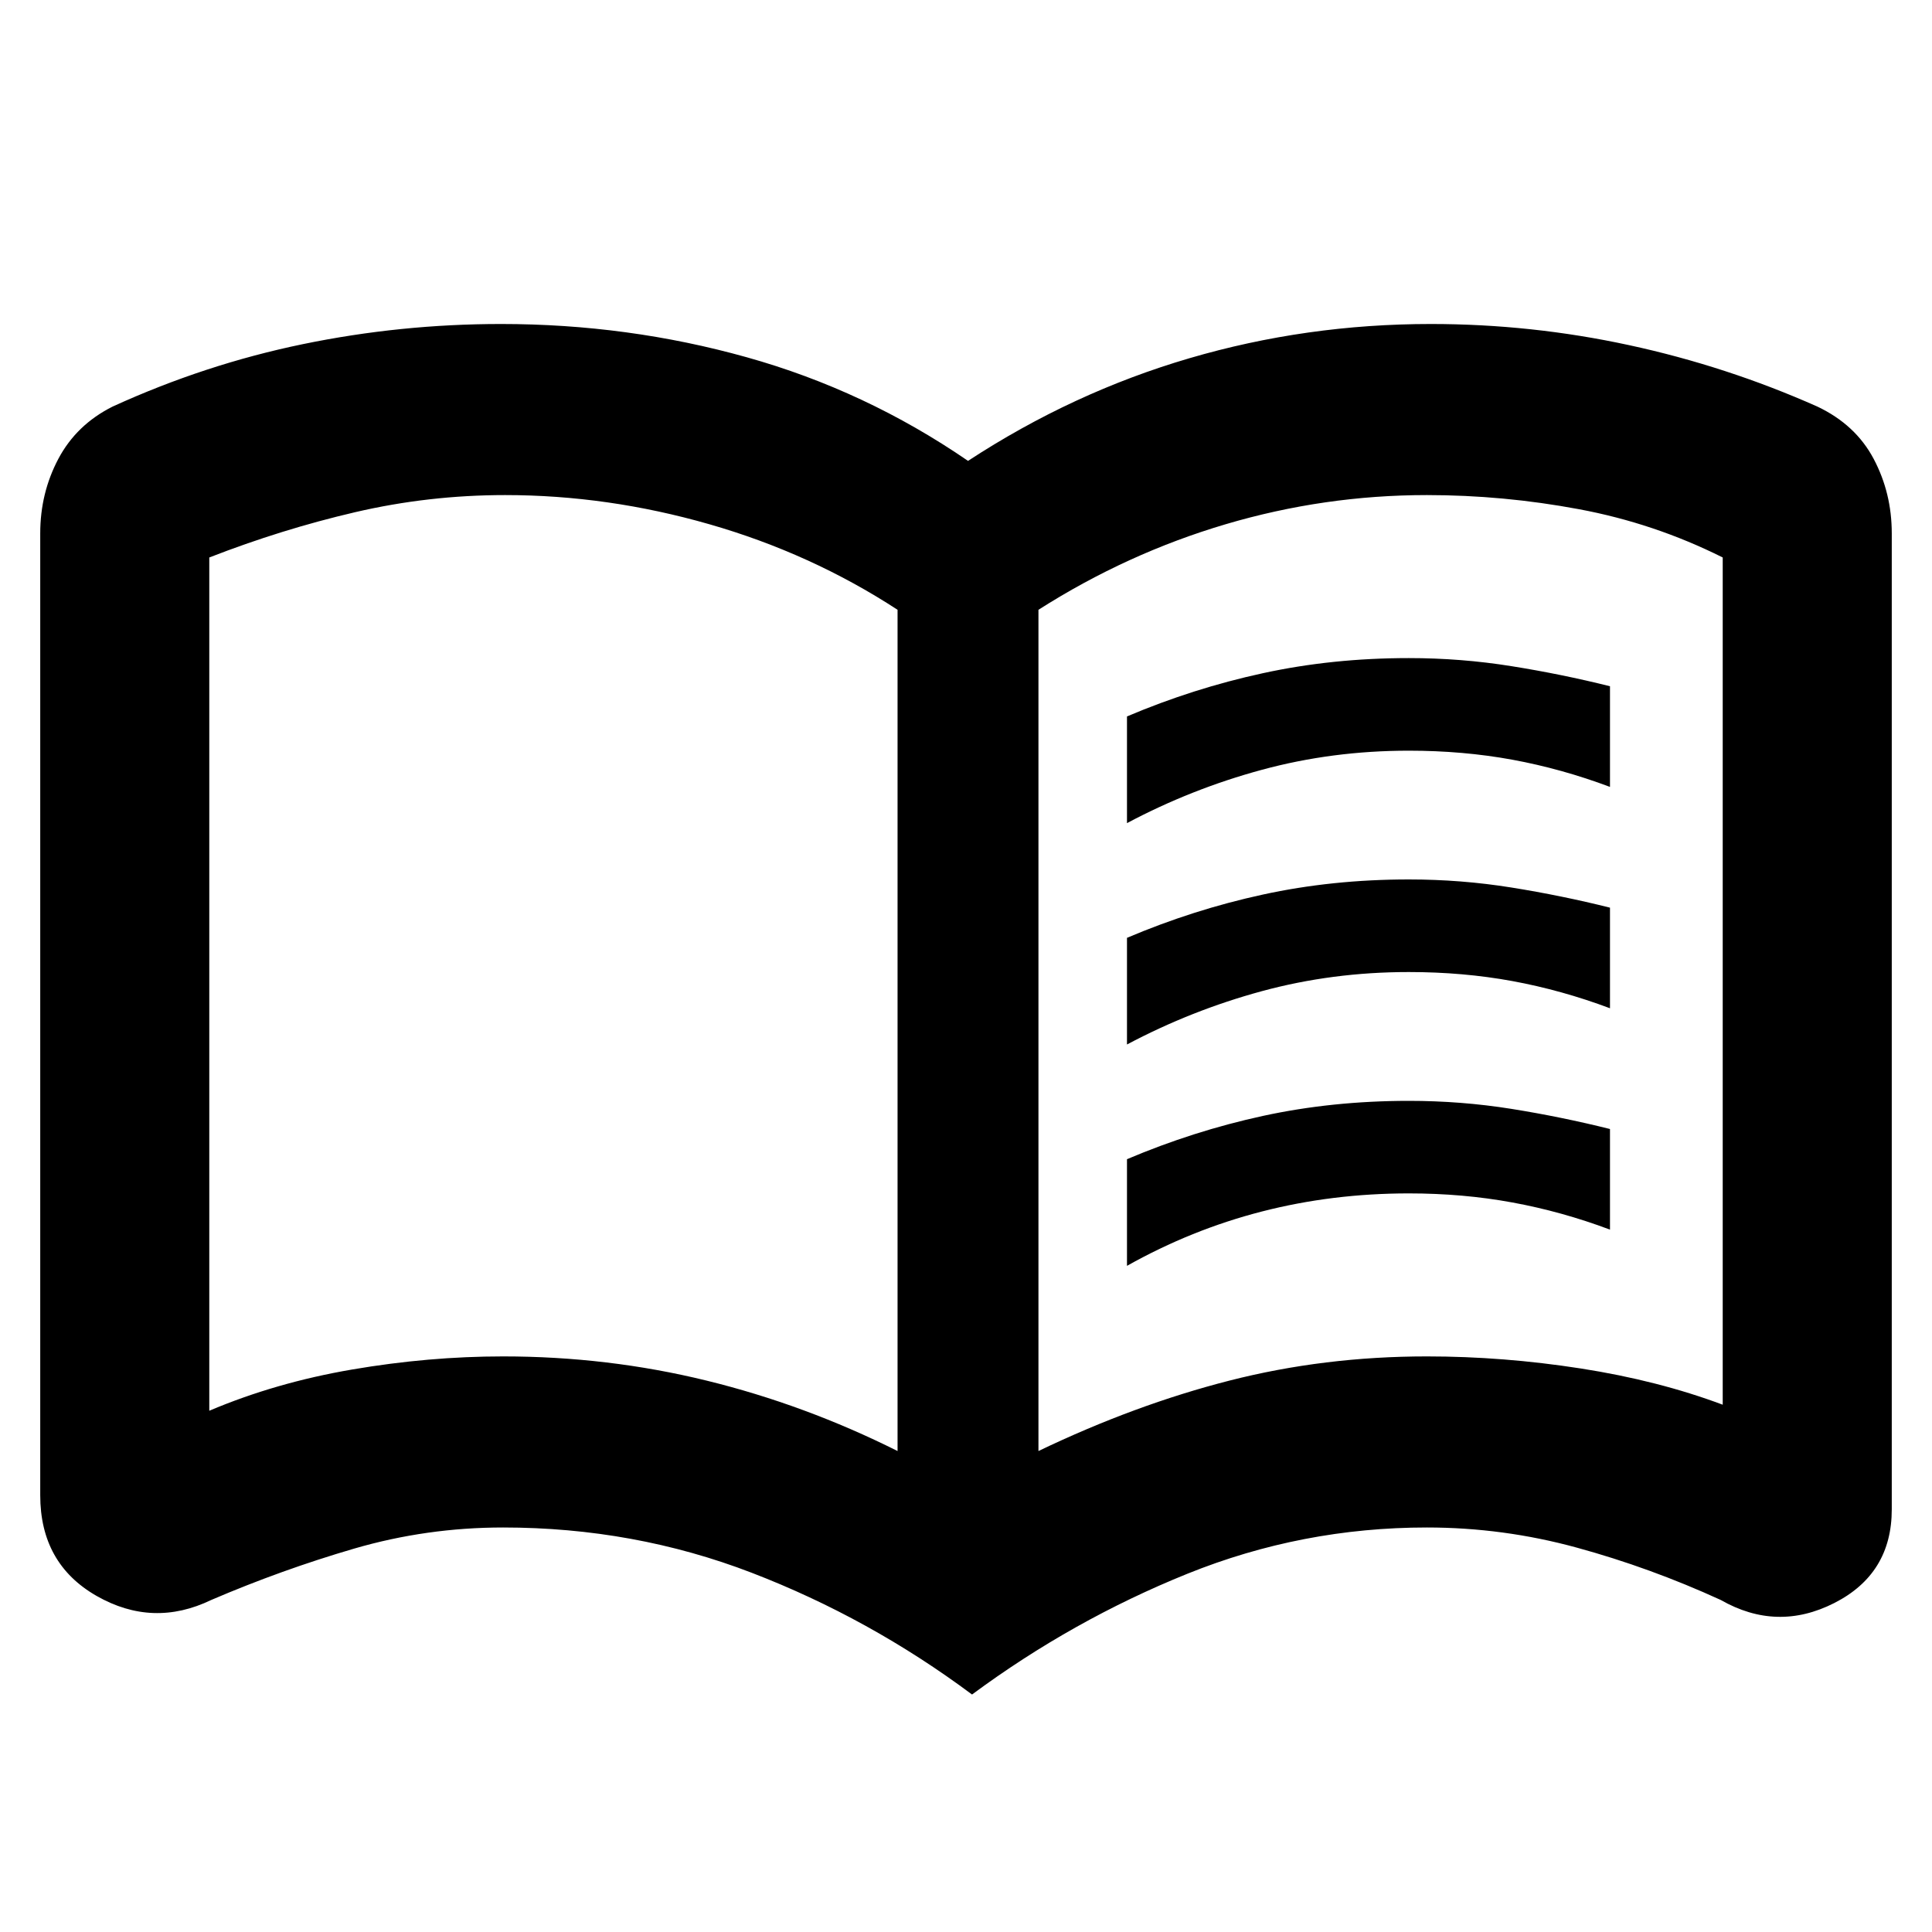 <svg xmlns="http://www.w3.org/2000/svg" height="40" width="40"><path d="M23.333 17.042v-2.209q1.375-.583 2.813-.895 1.437-.313 3.021-.313 1.083 0 2.125.167 1.041.166 2.041.416v2.084q-1-.375-2.021-.563-1.02-.187-2.145-.187-1.584 0-3.042.396-1.458.395-2.792 1.104Zm0 9.166V24q1.375-.583 2.813-.896 1.437-.312 3.021-.312 1.083 0 2.125.166 1.041.167 2.041.417v2.083q-1-.375-2.021-.562-1.02-.188-2.145-.188-1.584 0-3.042.375-1.458.375-2.792 1.125Zm0-4.583v-2.208q1.375-.584 2.813-.896 1.437-.313 3.021-.313 1.083 0 2.125.167 1.041.167 2.041.417v2.083q-1-.375-2.021-.563-1.02-.187-2.145-.187-1.584 0-3.042.396-1.458.396-2.792 1.104Zm-12.916 6.458q2.166 0 4.208.5 2.042.5 3.958 1.459V12.625q-1.791-1.167-3.896-1.771-2.104-.604-4.229-.604-1.583 0-3.104.354-1.521.354-3.021.938v17.666q1.375-.583 2.959-.854 1.583-.271 3.125-.271ZM21.5 30.042q2-.959 3.958-1.459 1.959-.5 4.084-.5 1.583 0 3.187.25 1.604.25 2.938.75V11.542q-1.417-.709-2.979-1-1.563-.292-3.146-.292-2.125 0-4.167.604T21.5 12.625Zm-1.375 5.041Q18 33.5 15.562 32.562q-2.437-.937-5.145-.937-1.584 0-3.084.437-1.5.438-2.958 1.063-1.208.583-2.375-.083-1.167-.667-1.167-2.084V11.042q0-.834.375-1.542.375-.708 1.125-1.083 1.917-.875 3.938-1.292 2.021-.417 4.104-.417 2.625 0 5.083.688 2.459.687 4.584 2.146 2.166-1.417 4.583-2.125 2.417-.709 5-.709 2.083 0 4.104.438 2.021.437 3.896 1.271.792.375 1.167 1.083t.375 1.542V31.25q0 1.333-1.188 1.938-1.187.604-2.354-.063-1.458-.667-2.979-1.083-1.521-.417-3.104-.417-2.584 0-4.959.958-2.375.959-4.458 2.5ZM11.5 20.375Z"/></svg>